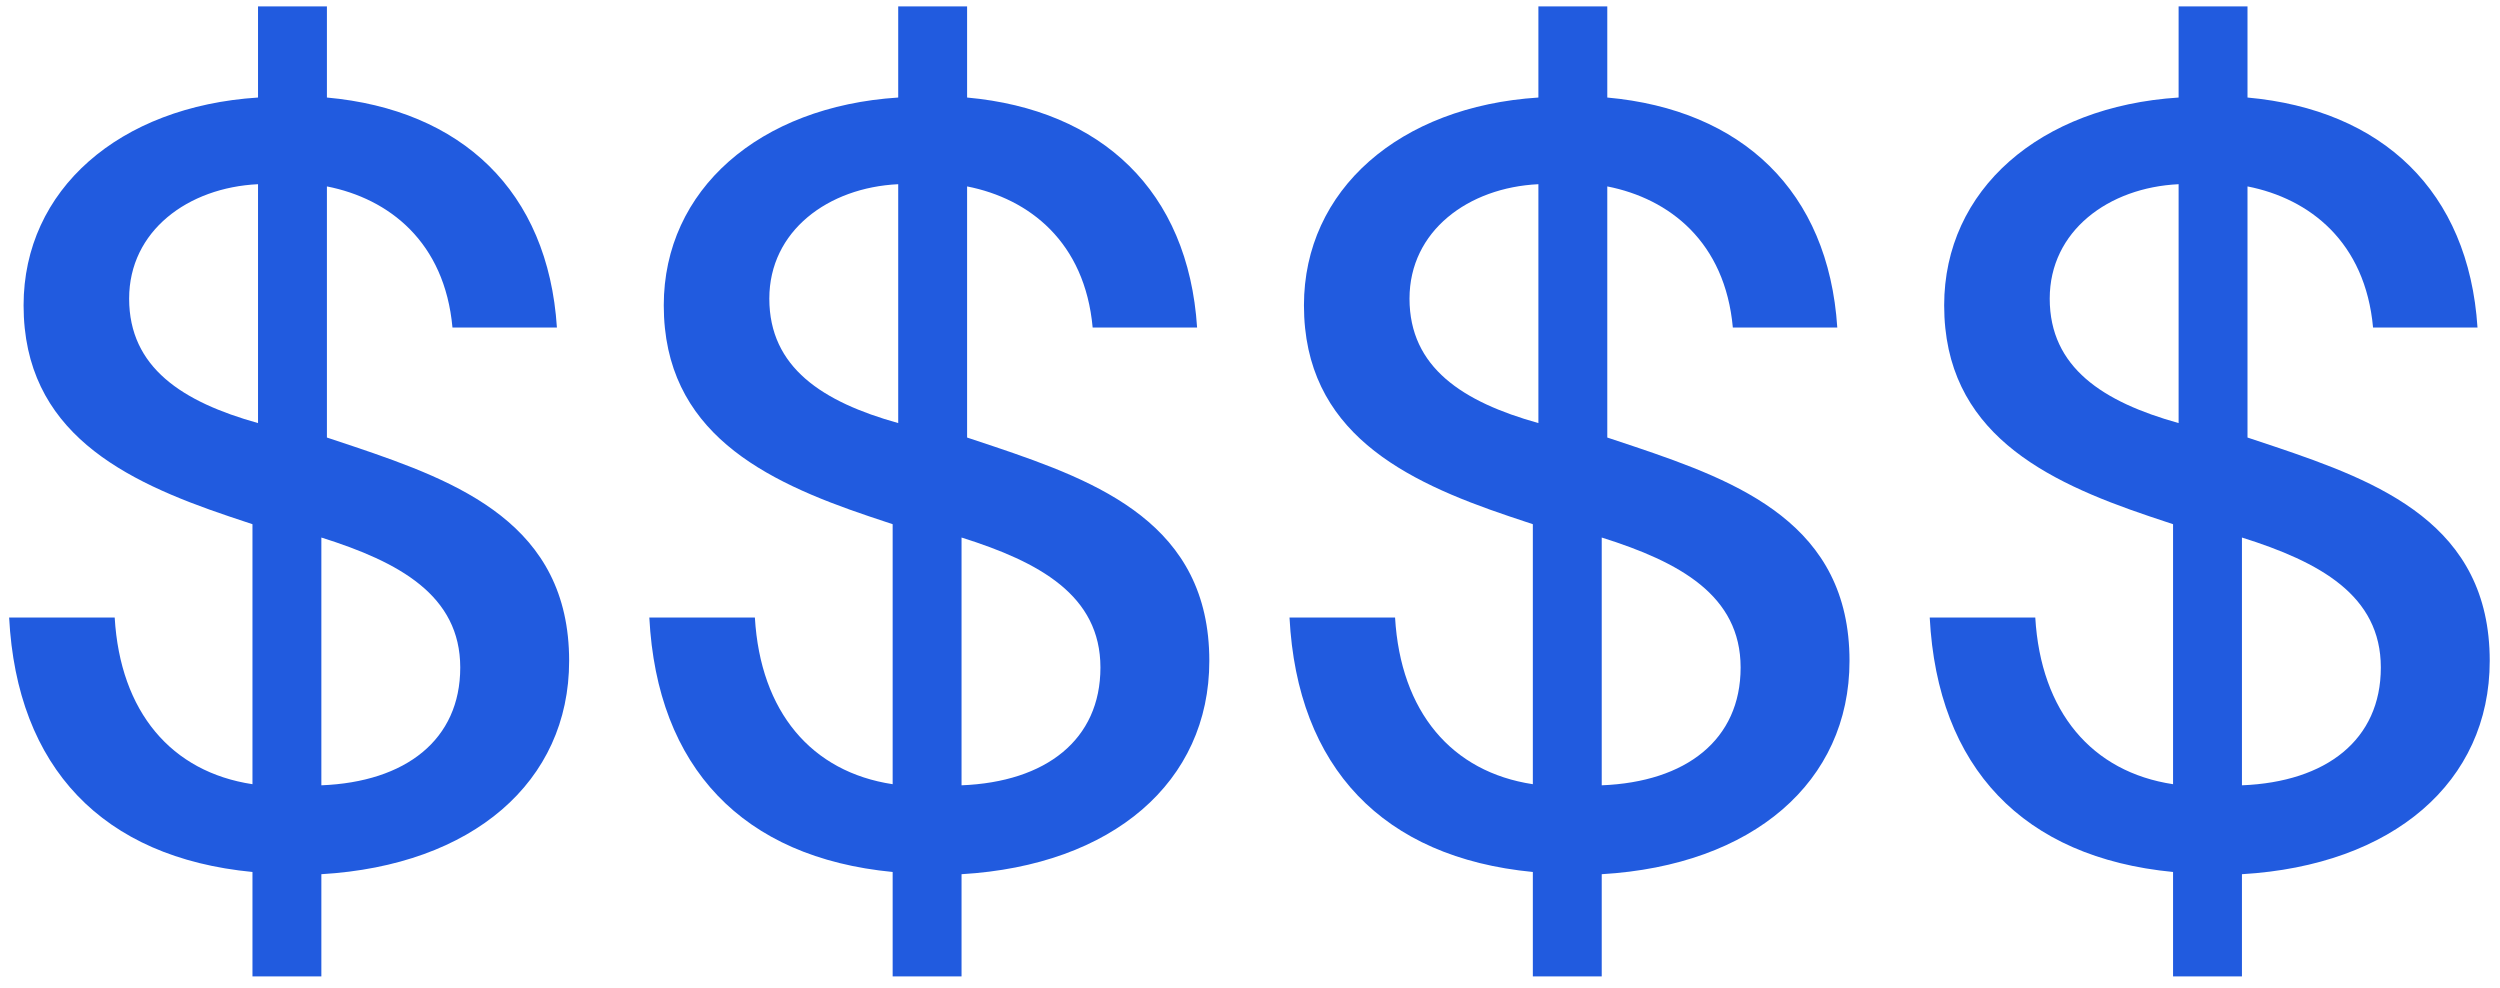 <svg width="81" height="32" viewBox="0 0 81 32" fill="none" xmlns="http://www.w3.org/2000/svg">
<path d="M8.18 28.252V31.636H10.412V28.324C15.308 28.036 18.44 25.336 18.44 21.412C18.44 16.984 14.876 15.616 11.456 14.464L10.592 14.176V6.04C12.608 6.436 14.408 7.84 14.66 10.612H18.044C17.756 6.184 14.948 3.556 10.592 3.16V0.208H8.36V3.16C3.86 3.448 0.764 6.148 0.764 9.892C0.764 13.996 4.004 15.58 7.424 16.732L8.18 16.984V25.408C5.552 25.012 3.896 23.068 3.716 20.008H0.296C0.548 24.868 3.32 27.784 8.18 28.252ZM4.184 9.676C4.184 7.48 6.092 6.076 8.36 5.968V13.708C5.912 13.024 4.184 11.908 4.184 9.676ZM14.912 21.628C14.912 23.968 13.148 25.336 10.412 25.444V17.416C12.932 18.208 14.912 19.288 14.912 21.628ZM28.922 28.252V31.636H31.154V28.324C36.05 28.036 39.182 25.336 39.182 21.412C39.182 16.984 35.618 15.616 32.198 14.464L31.334 14.176V6.04C33.35 6.436 35.15 7.84 35.402 10.612H38.786C38.498 6.184 35.69 3.556 31.334 3.16V0.208H29.102V3.16C24.602 3.448 21.506 6.148 21.506 9.892C21.506 13.996 24.746 15.58 28.166 16.732L28.922 16.984V25.408C26.294 25.012 24.638 23.068 24.458 20.008H21.038C21.29 24.868 24.062 27.784 28.922 28.252ZM24.926 9.676C24.926 7.48 26.834 6.076 29.102 5.968V13.708C26.654 13.024 24.926 11.908 24.926 9.676ZM35.654 21.628C35.654 23.968 33.89 25.336 31.154 25.444V17.416C33.674 18.208 35.654 19.288 35.654 21.628ZM49.664 28.252V31.636H51.896V28.324C56.792 28.036 59.924 25.336 59.924 21.412C59.924 16.984 56.36 15.616 52.94 14.464L52.076 14.176V6.04C54.092 6.436 55.892 7.84 56.144 10.612H59.528C59.24 6.184 56.432 3.556 52.076 3.16V0.208H49.844V3.16C45.344 3.448 42.248 6.148 42.248 9.892C42.248 13.996 45.488 15.58 48.908 16.732L49.664 16.984V25.408C47.036 25.012 45.38 23.068 45.2 20.008H41.78C42.032 24.868 44.804 27.784 49.664 28.252ZM45.668 9.676C45.668 7.48 47.576 6.076 49.844 5.968V13.708C47.396 13.024 45.668 11.908 45.668 9.676ZM56.396 21.628C56.396 23.968 54.632 25.336 51.896 25.444V17.416C54.416 18.208 56.396 19.288 56.396 21.628ZM70.407 28.252V31.636H72.639V28.324C77.535 28.036 80.667 25.336 80.667 21.412C80.667 16.984 77.103 15.616 73.683 14.464L72.819 14.176V6.04C74.835 6.436 76.635 7.84 76.887 10.612H80.271C79.983 6.184 77.175 3.556 72.819 3.16V0.208H70.587V3.16C66.087 3.448 62.991 6.148 62.991 9.892C62.991 13.996 66.231 15.58 69.651 16.732L70.407 16.984V25.408C67.779 25.012 66.123 23.068 65.943 20.008H62.523C62.775 24.868 65.547 27.784 70.407 28.252ZM66.411 9.676C66.411 7.48 68.319 6.076 70.587 5.968V13.708C68.139 13.024 66.411 11.908 66.411 9.676ZM77.139 21.628C77.139 23.968 75.375 25.336 72.639 25.444V17.416C75.159 18.208 77.139 19.288 77.139 21.628Z" fill="#215BDF"/>
</svg>
